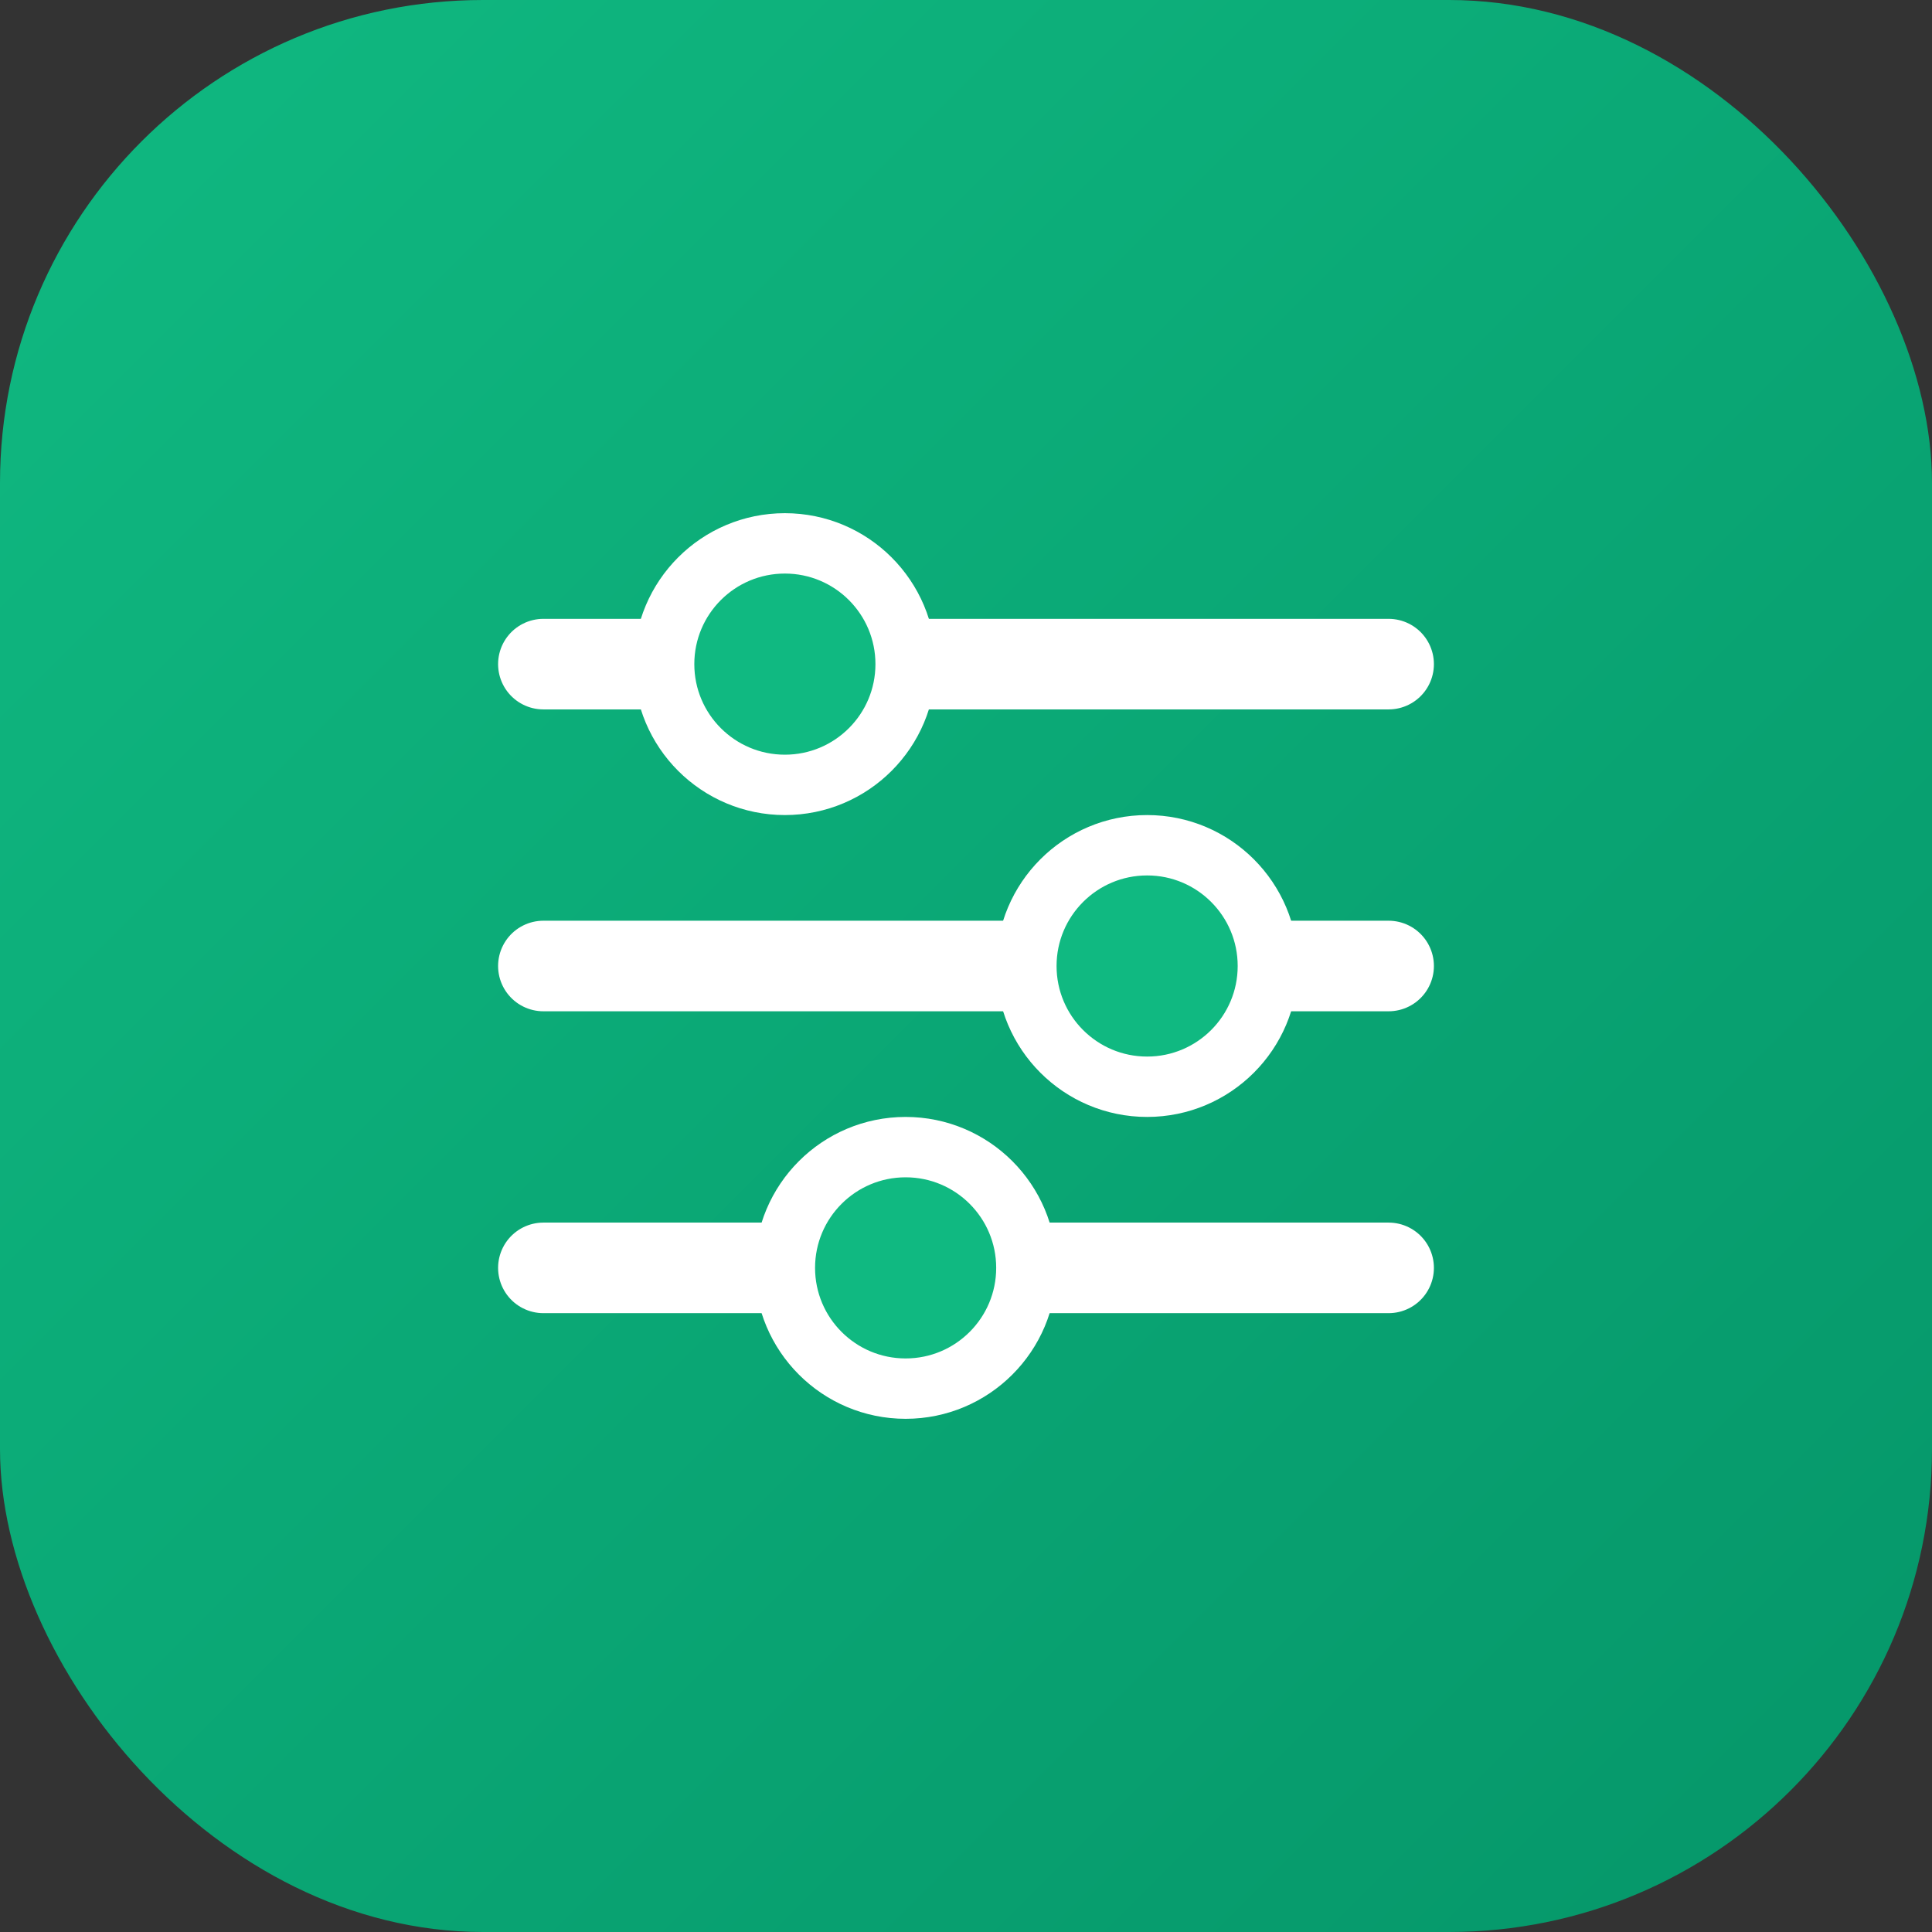 <svg width="64" height="64" viewBox="0 0 64 64" fill="none" xmlns="http://www.w3.org/2000/svg">
  <rect x="0" y="0" width="64" height="64" fill="#333333" stroke="none"/>
  <rect width="64" height="64" rx="16" fill="url(#paint0_linear)"/>
  <path d="M18 22H46" stroke="white" stroke-width="3" stroke-linecap="round"/>
  <path d="M18 32H46" stroke="white" stroke-width="3" stroke-linecap="round"/>
  <path d="M18 42H46" stroke="white" stroke-width="3" stroke-linecap="round"/>
  <circle cx="26" cy="22" r="4" fill="#10B981" stroke="white" stroke-width="2"/>
  <circle cx="38" cy="32" r="4" fill="#10B981" stroke="white" stroke-width="2"/>
  <circle cx="30" cy="42" r="4" fill="#10B981" stroke="white" stroke-width="2"/>
  <defs>
    <linearGradient id="paint0_linear" x1="0" y1="0" x2="64" y2="64" gradientUnits="userSpaceOnUse">
      <stop stop-color="#10B981"/>
      <stop offset="1" stop-color="#059669"/>
    </linearGradient>
  </defs>
</svg>

